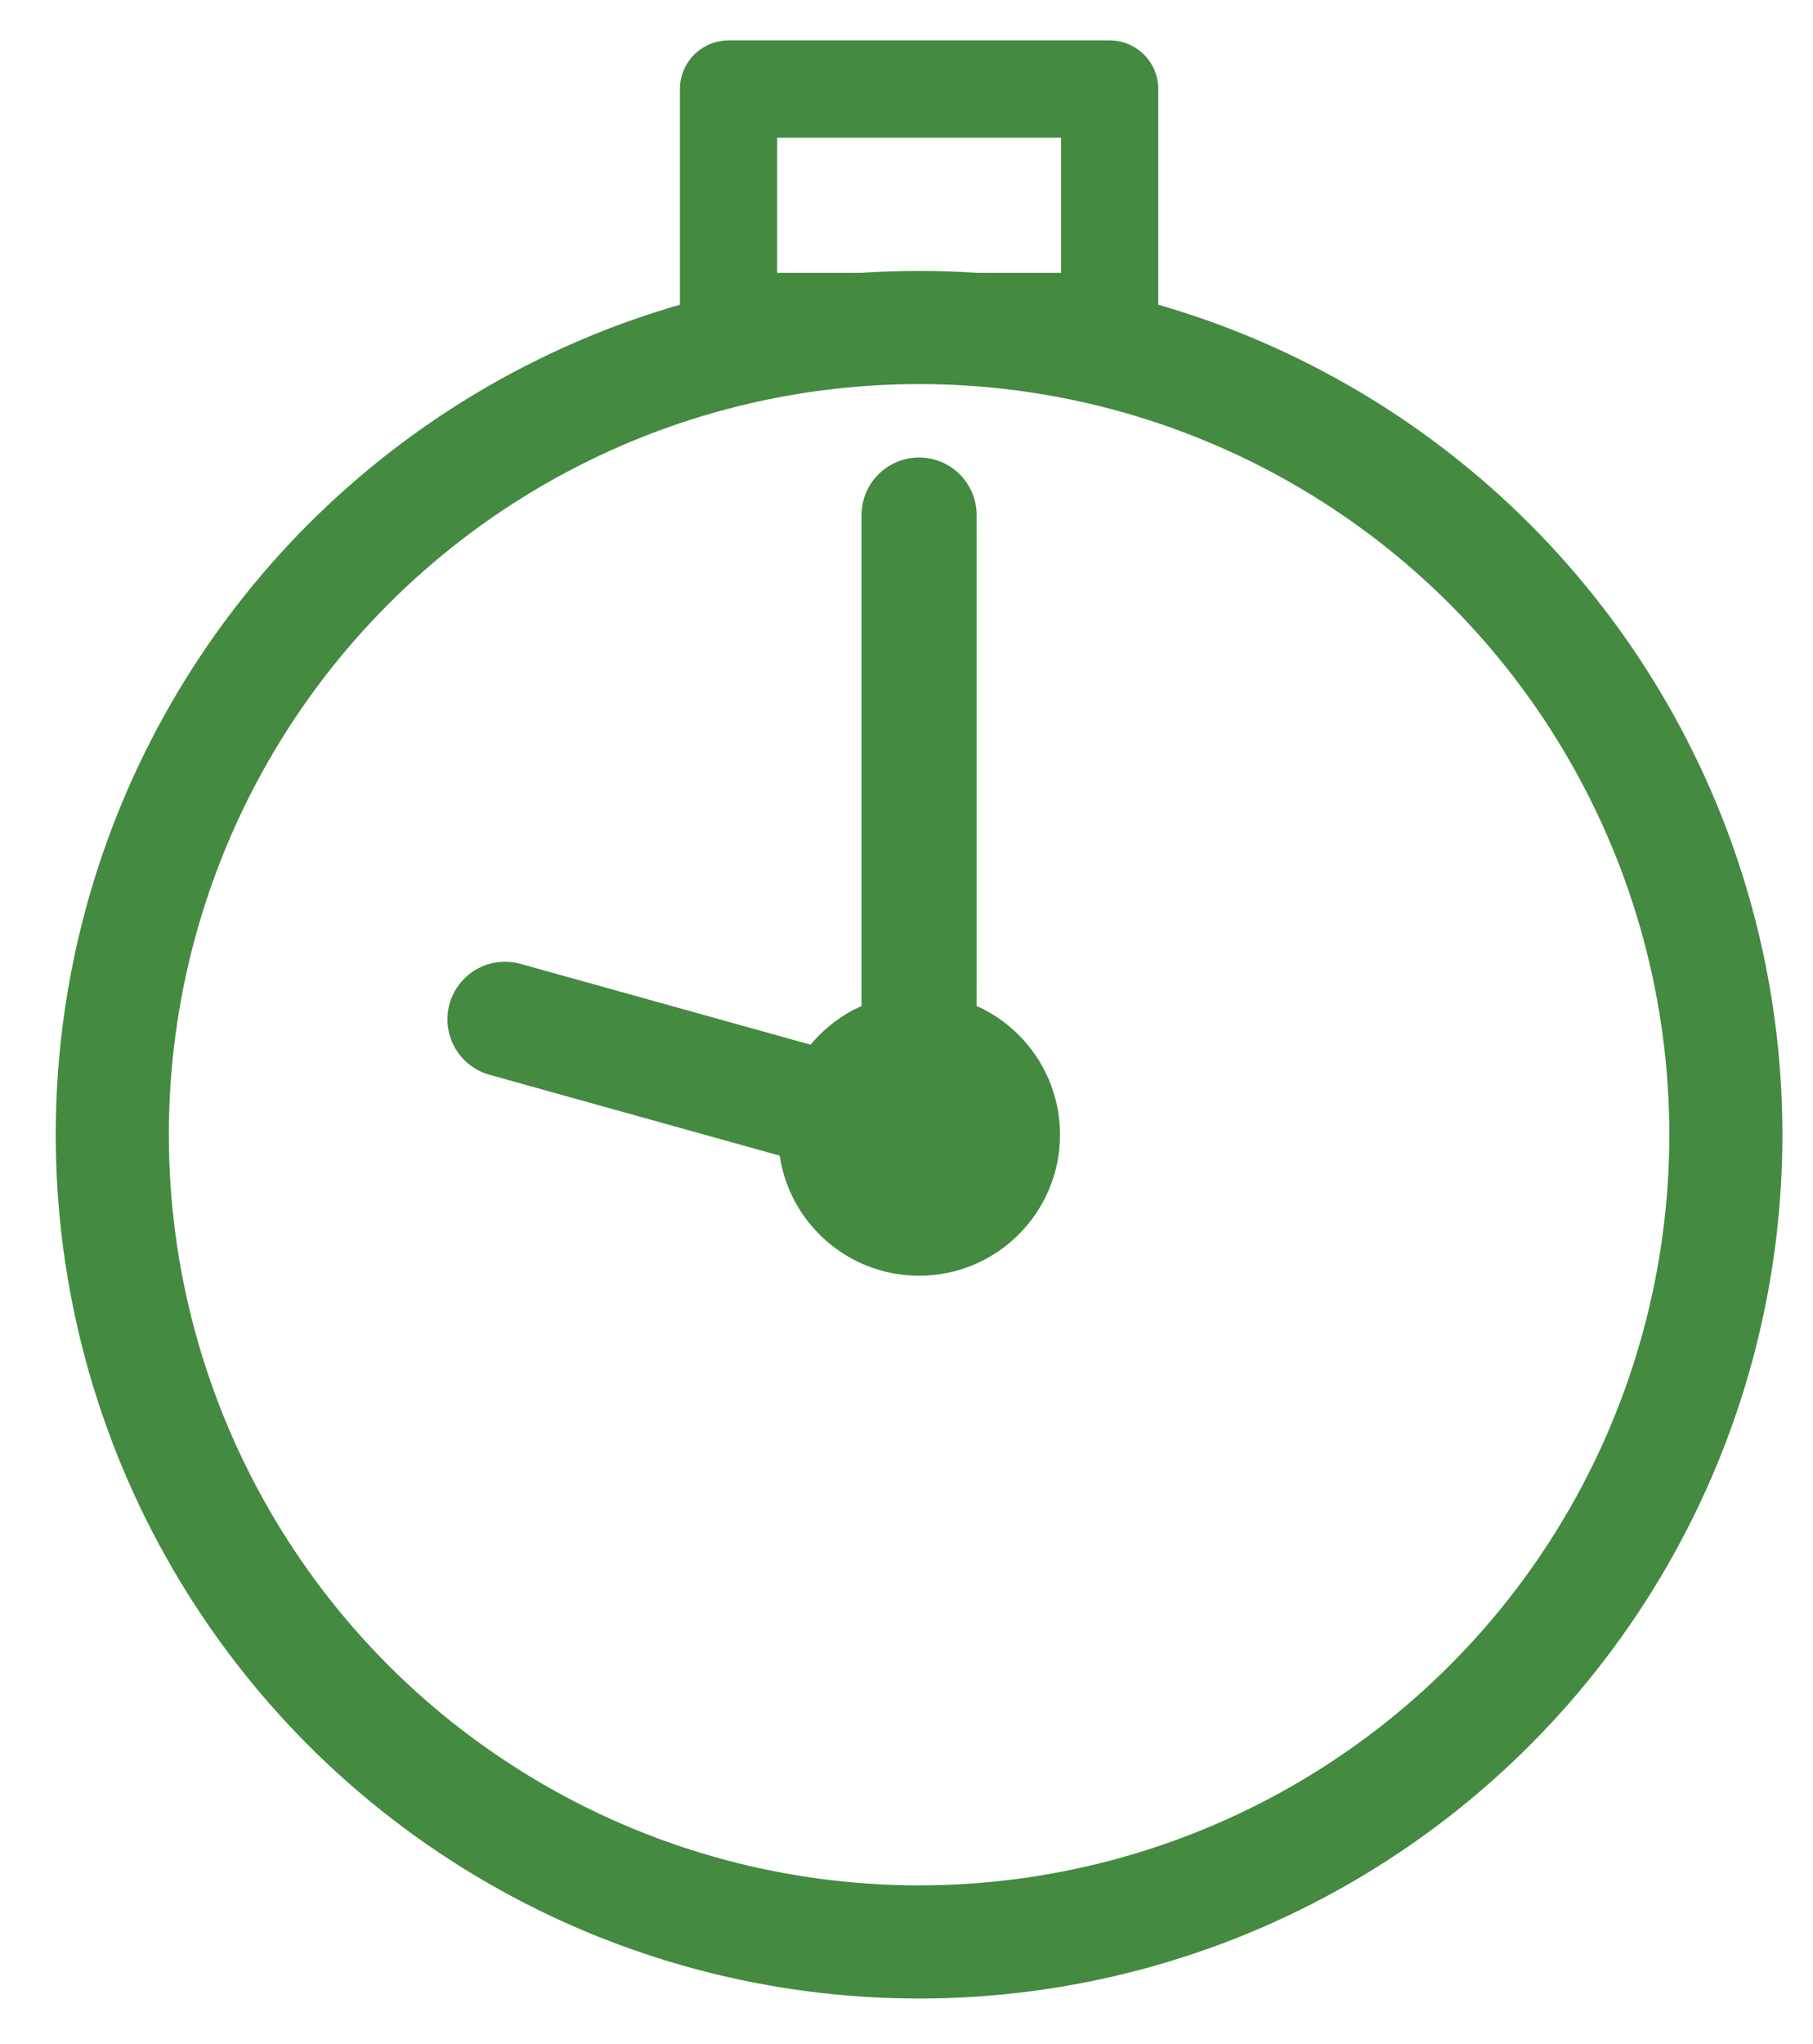 <?xml version="1.0" encoding="UTF-8" standalone="no"?>
<svg
   xmlns:dc="http://purl.org/dc/elements/1.1/"
   xmlns:cc="http://creativecommons.org/ns#"
   xmlns:rdf="http://www.w3.org/1999/02/22-rdf-syntax-ns#"
   xmlns:svg="http://www.w3.org/2000/svg"
   xmlns="http://www.w3.org/2000/svg"
   xmlns:sodipodi="http://sodipodi.sourceforge.net/DTD/sodipodi-0.dtd"
   xmlns:inkscape="http://www.inkscape.org/namespaces/inkscape"
   width="63mm"
   height="71mm"
   viewBox="0 0 63 71"
   version="1.1"
   id="svg1017"
   inkscape:version="1.0.2 (e86c8708, 2021-01-15)"
   sodipodi:docname="node.svg">
  <defs
     id="defs1011" />
  <sodipodi:namedview
     id="base"
     pagecolor="#ffffff"
     bordercolor="#666666"
     borderopacity="1.0"
     inkscape:pageopacity="0.0"
     inkscape:pageshadow="2"
     inkscape:zoom="0.95895603"
     inkscape:cx="336.31662"
     inkscape:cy="253.09133"
     inkscape:document-units="mm"
     inkscape:current-layer="layer1"
     inkscape:document-rotation="0"
     showgrid="false"
     inkscape:snap-center="true"
     inkscape:snap-object-midpoints="true"
     inkscape:window-width="1280"
     inkscape:window-height="800"
     inkscape:window-x="0"
     inkscape:window-y="280"
     inkscape:window-maximized="0" />
  <g
     inkscape:label="Layer 1"
     inkscape:groupmode="layer"
     id="layer1">
    <circle
       style="fill:none;stroke:#448a41;stroke-width:3.93;stroke-linecap:round;stroke-linejoin:round;stroke-opacity:1;paint-order:stroke markers fill"
       id="path1580"
       cx="31.937"
       cy="39.409"
       r="28.035" />
    <path
       style="fill:none;stroke:#448a41;stroke-width:4;stroke-linecap:round;stroke-linejoin:round;stroke-miterlimit:4;stroke-dasharray:none;stroke-opacity:1"
       d="m 31.937,17.889 v 21.521"
       id="path1582" />
    <path
       style="fill:none;stroke:#448a41;stroke-width:4;stroke-linecap:round;stroke-linejoin:miter;stroke-miterlimit:4;stroke-dasharray:none;stroke-opacity:1"
       d="m 17.548,35.401 14.389,4.008"
       id="path1582-8" />
    <rect
       style="fill:none;stroke:#448a41;stroke-width:3.379;stroke-linecap:round;stroke-linejoin:round;stroke-miterlimit:4;stroke-dasharray:none;stroke-opacity:1;paint-order:stroke markers fill"
       id="rect1604"
       width="13.244"
       height="8.074"
       x="25.316"
       y="3.093" />
    <circle
       style="fill:#448a41;fill-opacity:1;stroke:#448a41;stroke-width:2.705;stroke-linecap:round;stroke-linejoin:round;stroke-miterlimit:4;stroke-dasharray:none;stroke-opacity:1;paint-order:stroke markers fill"
       id="path1606"
       cx="31.937"
       cy="39.409"
       r="3.545" />
  </g>
</svg>

